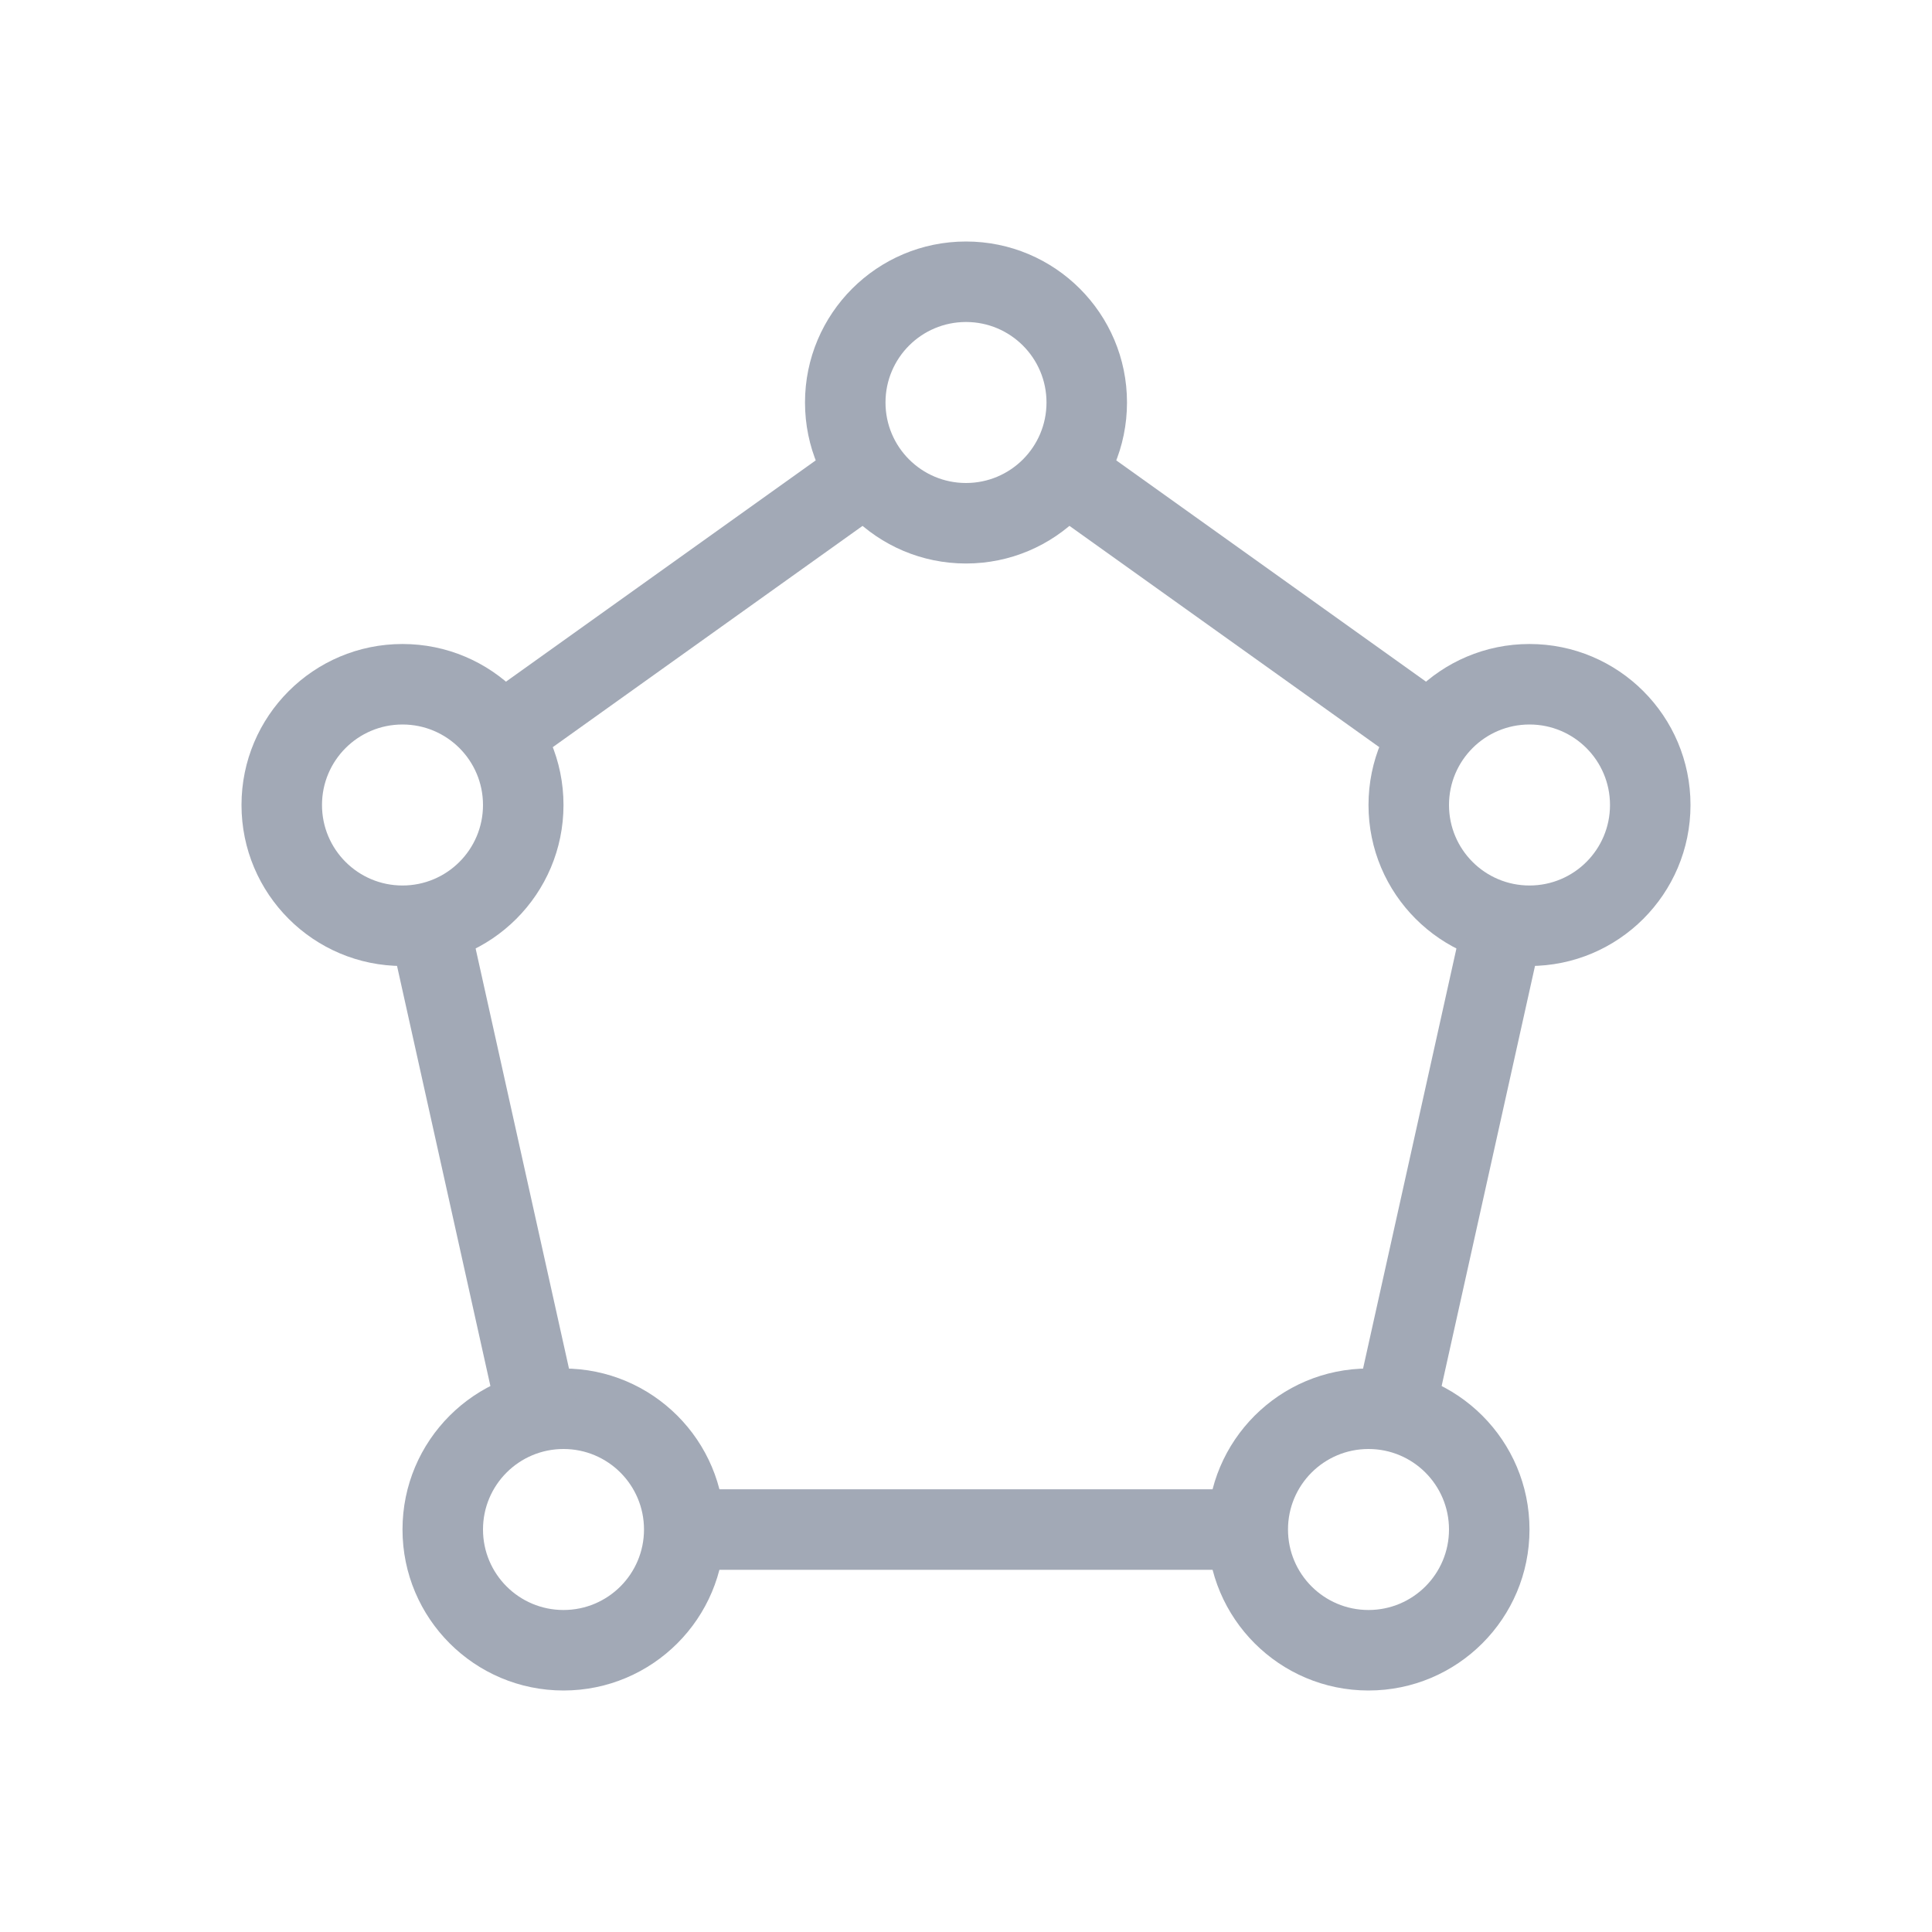<svg xmlns='http://www.w3.org/2000/svg' width="24" height="24" viewBox='0 0 48 48' fill='none'><g clip-rule='evenodd' fill='#a2a9b6' fill-rule='evenodd'><path d='m14 40c1.105 0 2-.895 2-2s-.895-2-2-2-2 .895-2 2 .895 2 2 2zm0 2c2.209 0 4-1.791 4-4s-1.791-4-4-4-4 1.791-4 4 1.791 4 4 4z'/><path d='m10 22c1.105 0 2-.895 2-2s-.895-2-2-2c-1.105 0-2 .895-2 2s.895 2 2 2zm0 2c2.209 0 4-1.791 4-4s-1.791-4-4-4c-2.209 0-4 1.791-4 4s1.791 4 4 4z'/><path d='m38 22c1.105 0 2-.895 2-2s-.895-2-2-2-2 .895-2 2 .895 2 2 2zm0 2c2.209 0 4-1.791 4-4s-1.791-4-4-4-4 1.791-4 4 1.791 4 4 4z'/><path d='m34 40c1.105 0 2-.895 2-2s-.895-2-2-2-2 .895-2 2 .895 2 2 2zm0 2c2.209 0 4-1.791 4-4s-1.791-4-4-4-4 1.791-4 4 1.791 4 4 4z'/><path d='m24 12c1.105 0 2-.895 2-2 0-1.105-.895-2-2-2s-2 .895-2 2c0 1.105.895 2 2 2zm0 2c2.209 0 4-1.791 4-4 0-2.209-1.791-4-4-4s-4 1.791-4 4c0 2.209 1.791 4 4 4z'/><path d='m34.919 19.028-9-6.428 1.163-1.627 9 6.429zm-13.134-6.216-8.703 6.216-1.163-1.627 8.703-6.217zm-10.142 9.972 2.667 12-1.952.434-2.667-12zm22.048 12 2.556-11.5 1.952.434-2.556 11.5zm-16.69 2.217h14v2h-14z'/></g></svg>